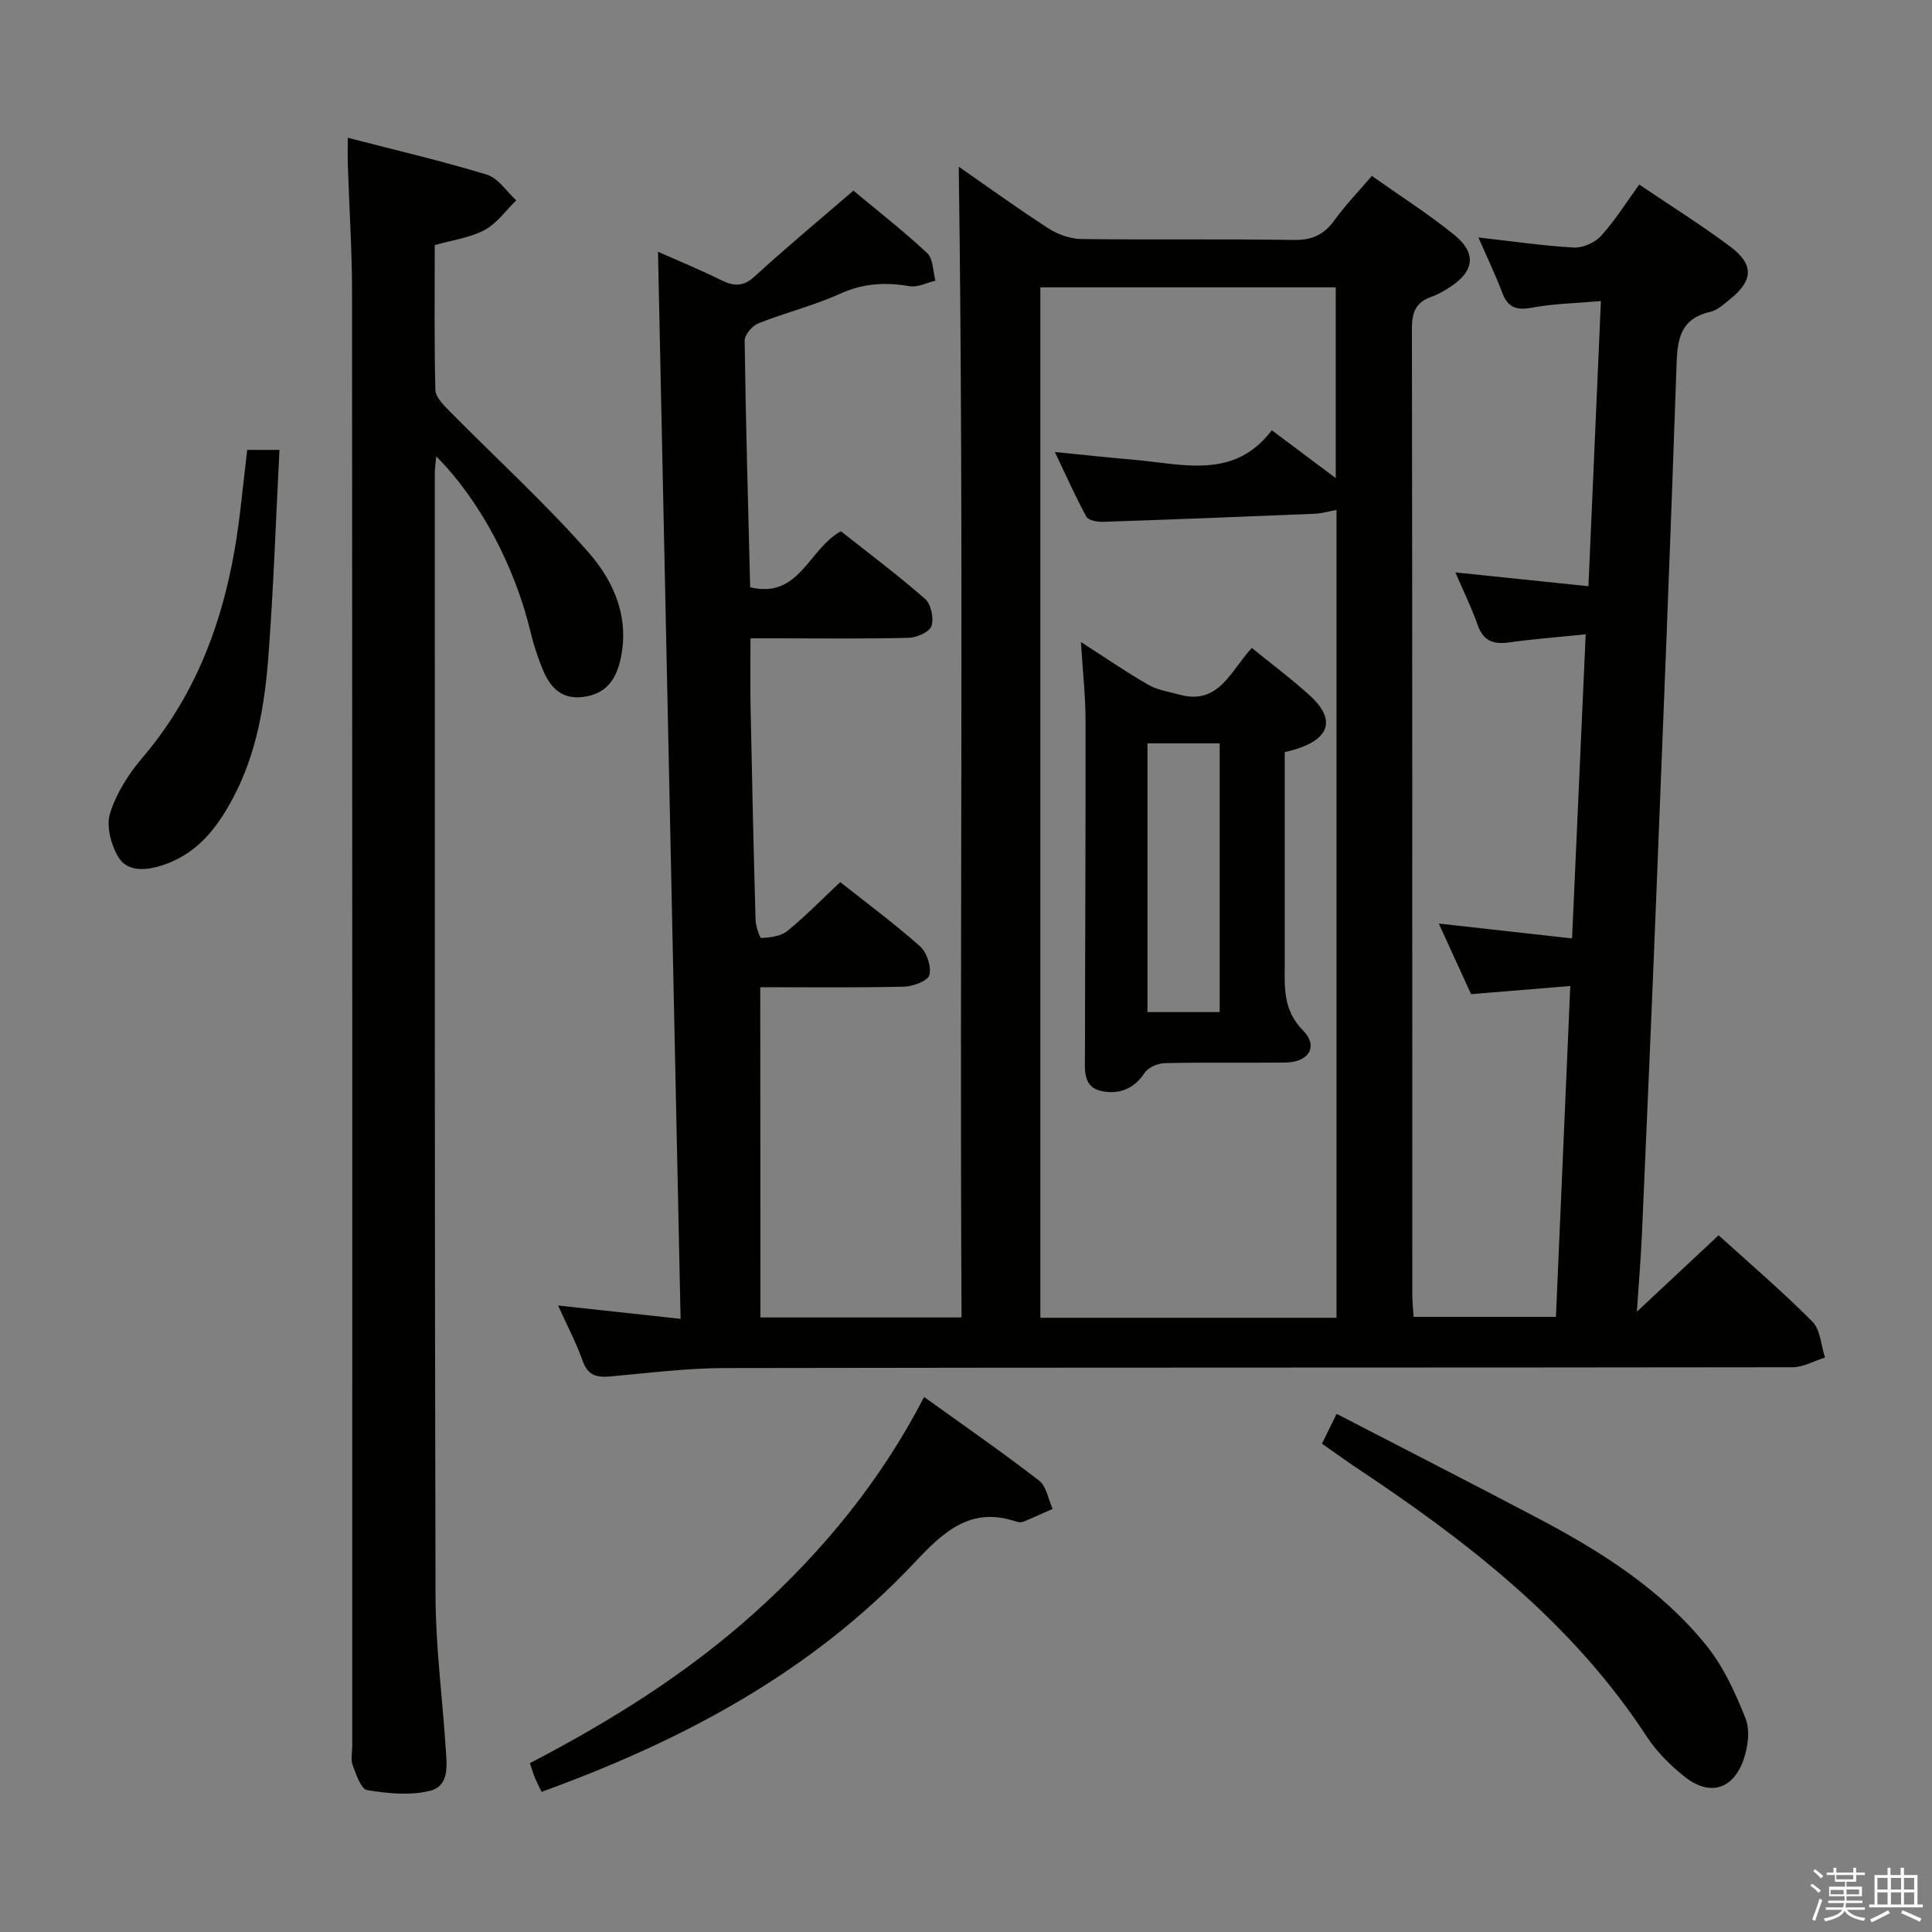 <svg enable-background="new 0 0 400 400" viewBox="0 0 400 400" xmlns="http://www.w3.org/2000/svg"><rect x="0" y="0" width="400" height="400" fill="#808080" stroke="none"/><path d="m374.8 390.4.4-.4c.7.5 1.3 1 1.8 1.4l-.5.5c-.5-.6-1.1-1.1-1.7-1.5zm1 7.3-.6-.3c.5-1.4 1.1-2.8 1.5-4.3.2.1.4.2.6.3-.5 1.3-1 2.8-1.5 4.3zm-.4-10.3.4-.4c.4.3 1 .8 1.7 1.4l-.5.5c-.4-.5-1-1-1.6-1.5zm2.5.3h1.7v-1h.6v1h3.5v-1h.6v1h1.8v.5h-1.8v1.4h-2v1h3.2v2h-3.2v.9h3.3v.5h-3.4c0 .3-.1.6-.1.9h4v.5h-3.7c.7.9 1.9 1.5 3.8 1.7-.1.2-.2.4-.3.6-2.1-.4-3.5-1.1-4-2.1-.4 1-1.8 1.7-4 2.2-.1-.2-.2-.4-.3-.6 2.1-.4 3.4-1 3.8-1.8h-3.4v-.5h3.6c.1-.3.1-.6.2-.9h-3.3v-.5h3.4c0-.3 0-.6 0-.9h-3.2v-2h3.3v-1h-2.1v-1.4h-1.7v-.5zm1.1 3.5v1h2.7c0-.3 0-.4 0-.4 0-.2 0-.2 0-.2 0-.1 0-.2 0-.3h-2.7zm1.2-3v.9h3.5v-.9zm4.7 3h-2.6v.6.4h2.6z" fill="#fbfafc"/><path d="m393.6 386.7h.6v1.5h2.8v6.1h1.1v.6h-11.1v-.6h1.1v-6.1h2.7v-1.5h.6v1.5h2.1v-1.5zm-2.7 8.8.4.6c-1.2.6-2.5 1.3-3.8 1.9-.1-.2-.2-.4-.3-.6 1.2-.6 2.5-1.2 3.7-1.9zm-2.2-6.7v2.4h2.1v-2.4zm0 3v2.5h2.1v-2.5zm2.8-3v2.4h2.1v-2.4zm0 3v2.5h2.1v-2.5zm6 6.1c-1.4-.7-2.7-1.3-3.9-1.8l.3-.6c1.5.6 2.7 1.2 3.9 1.7zm-1.2-9.1h-2.1v2.4h2.1zm-2.1 3v2.5h2.1v-2.5z" fill="#fbfafc"/><g fill="#010100"><path d="m157.43 272.76h41.65c-.44-79.61.53-158.99-.58-238.25 5.57 3.87 11.97 8.5 18.59 12.79 1.95 1.26 4.52 2.16 6.82 2.19 14.66.19 29.33-.04 43.99.19 3.77.06 6.23-1.11 8.38-4.08 2.23-3.07 4.89-5.83 7.75-9.18 5.77 4.09 11.65 7.83 17.04 12.19 4.69 3.79 4.18 7.54-.82 10.8-1.24.81-2.57 1.58-3.96 2.07-3.17 1.11-3.97 3.2-3.97 6.5.1 66.66.07 133.31.08 199.97 0 1.47.17 2.94.27 4.69h29.47c.98-22.54 1.96-45.18 2.97-68.5-7.08.58-13.6 1.12-20.54 1.69-2.13-4.66-4.33-9.46-6.68-14.62 9.23 1.03 18.05 2.01 27.59 3.08.95-21.1 1.87-41.74 2.82-62.96-5.76.59-10.85.97-15.89 1.68-3.26.46-5.34-.33-6.49-3.65-1.18-3.39-2.78-6.63-4.59-10.85 9.61 1 18.29 1.9 27.54 2.86.86-19.69 1.71-39.18 2.58-59.04-5.12.45-9.76.53-14.27 1.37-3.21.6-4.99 0-6.16-3.1-1.4-3.72-3.13-7.31-4.93-11.44 6.79.77 13.24 1.72 19.73 2.09 1.87.11 4.37-1 5.65-2.4 2.88-3.16 5.17-6.86 7.92-10.64 6.52 4.41 12.86 8.37 18.83 12.84 4.94 3.69 4.77 7 .06 10.82-1.29 1.04-2.65 2.34-4.17 2.69-6.85 1.57-6.85 6.57-7.04 12.14-1.23 35.9-2.68 71.8-4.11 107.69-.94 23.6-1.96 47.2-3 70.8-.24 5.47-.71 10.93-1.06 16.38 5.61-5.25 11.09-10.37 16.92-15.82 6.52 5.92 13.22 11.64 19.41 17.87 1.67 1.69 1.79 4.92 2.62 7.44-2.24.7-4.48 2.01-6.73 2.01-73.65.11-147.31.03-220.96.17-7.95.01-15.9 1.02-23.83 1.74-2.8.25-4.63-.21-5.69-3.21-1.32-3.73-3.19-7.26-5.1-11.48 8.49.92 16.44 1.79 25.37 2.76-1.56-73.84-3.12-147.24-4.68-220.92 3.84 1.7 8.49 3.6 12.97 5.82 2.68 1.33 4.64 1.5 7.09-.75 6.47-5.95 13.25-11.56 20.4-17.73 4.99 4.16 10.35 8.33 15.28 12.94 1.25 1.17 1.17 3.76 1.7 5.7-1.8.42-3.7 1.44-5.38 1.14-5.03-.87-9.63-.59-14.42 1.59-5.43 2.46-11.31 3.9-16.87 6.11-1.26.5-2.85 2.37-2.83 3.59.23 16.95.72 33.9 1.14 51.05 10.23 2.45 12.04-7.9 18.79-11.6 5.62 4.45 11.72 9.01 17.43 14.01 1.24 1.08 1.85 4.01 1.32 5.62-.41 1.23-3.04 2.39-4.72 2.43-8.99.24-17.99.11-26.99.11-1.79 0-3.58 0-5.76 0 0 4.97-.08 9.41.01 13.85.3 14.81.62 29.62 1.04 44.42.04 1.33.86 3.8 1.2 3.78 1.84-.11 4.03-.36 5.37-1.45 3.74-3.04 7.11-6.51 10.96-10.13 5.23 4.14 11.08 8.48 16.52 13.29 1.41 1.25 2.37 4.18 1.94 5.95-.29 1.19-3.37 2.36-5.22 2.41-9.97.23-19.95.11-29.8.11.03 22.9.03 45.4.03 68.37zm119.28.07c0-56.09 0-111.66 0-167.25-1.66.3-3.09.73-4.54.79-14.61.61-29.23 1.18-43.84 1.67-1.16.04-2.99-.3-3.41-1.07-2.24-4.09-4.13-8.38-6.52-13.38 6.27.62 11.36 1.17 16.47 1.61 10.09.88 20.66 4.16 28.44-6.12 4.64 3.47 8.79 6.57 13.24 9.91 0-13.69 0-26.57 0-39.5-20.63 0-40.87 0-61.16 0v213.34z"/><path d="m72 28.52c9.99 2.59 19.5 4.8 28.83 7.65 2.34.72 4.05 3.49 6.05 5.31-2.16 2.1-4 4.77-6.55 6.14-2.99 1.6-6.58 2.06-10.32 3.13 0 10.06-.12 20.03.13 29.99.04 1.44 1.6 3.03 2.78 4.23 9.67 9.81 19.9 19.12 28.97 29.45 5.36 6.11 8.64 13.84 6.44 22.65-1.04 4.17-3.34 6.75-7.77 7.24-4.5.5-6.76-2.19-8.24-5.81-1-2.45-1.84-4.99-2.45-7.56-3.28-13.69-10.48-27.34-19.55-36.46-.12 1.44-.3 2.49-.3 3.54.01 77.49-.05 154.98.15 232.47.03 10.45 1.42 20.9 2.1 31.35.23 3.48.9 7.93-3.32 8.95-4.1.99-8.7.53-12.95-.17-1.26-.21-2.27-3.26-2.98-5.16-.44-1.17-.09-2.64-.09-3.97 0-100.32.02-200.65-.04-300.97-.01-8.81-.59-17.62-.88-26.43-.05-1.62-.01-3.25-.01-5.57z"/><path d="m191.33 289.23c8.26 5.94 16.18 11.43 23.81 17.32 1.52 1.18 1.89 3.85 2.79 5.84-2 .89-3.99 1.82-6.01 2.65-.43.18-1.03.15-1.48 0-9.52-3.26-15.19 2.2-21.13 8.51-21.34 22.68-48.01 36.86-77.18 47.43-.49-1.02-.95-1.88-1.32-2.77s-.65-1.82-1.11-3.16c16.83-8.76 32.73-18.69 46.75-31.35 14.06-12.69 25.92-27.16 34.88-44.47z"/><path d="m273.7 298.9c1.07-2.19 1.87-3.82 3.03-6.18 13.88 7.19 27.61 14.2 41.25 21.38 13.18 6.93 25.79 14.81 35.26 26.52 3.56 4.4 6.05 9.85 8.16 15.17.97 2.46.49 5.98-.45 8.63-2.19 6.14-7.06 7.49-12.17 3.43-2.95-2.35-5.78-5.16-7.83-8.3-15.57-23.86-37.54-40.71-60.84-56.15-2.06-1.4-4.05-2.86-6.41-4.5z"/><path d="m51.18 93.15h6.68c-.75 14.44-1.22 28.66-2.3 42.83-.77 10.09-2.46 20.1-7.31 29.23-3.43 6.46-7.72 11.92-15.24 14.12-3.41 1-6.81.97-8.52-1.91-1.51-2.53-2.53-6.39-1.71-9.02 1.29-4.13 3.82-8.14 6.67-11.48 12.83-15.03 18.26-32.85 20.39-52.01.42-3.78.86-7.56 1.34-11.76z"/><path d="m223.79 132.92c5.36 3.44 9.56 6.35 13.99 8.88 1.91 1.09 4.26 1.43 6.43 2.02 8.14 2.23 10.56-4.91 14.96-9.67 4.14 3.37 8.25 6.42 12.02 9.85 5.2 4.74 4.27 8.66-2.34 10.94-.77.26-1.57.44-2.86.79v24.86c0 6.16-.01 12.32 0 18.48.01 5.06-.52 9.93 3.78 14.27 3.26 3.29 1.21 6.59-3.62 6.65-8.32.1-16.65-.07-24.97.12-1.45.03-3.45.87-4.19 2-2.25 3.45-5.48 4.55-9.03 3.76-3.84-.85-3.33-4.52-3.33-7.43.02-22.97.16-45.94.12-68.9.02-5.14-.56-10.26-.96-16.62zm28.73 76.62c0-18.65 0-37.02 0-55.64-5.12 0-10.1 0-14.95 0v55.64z"/></g></svg>